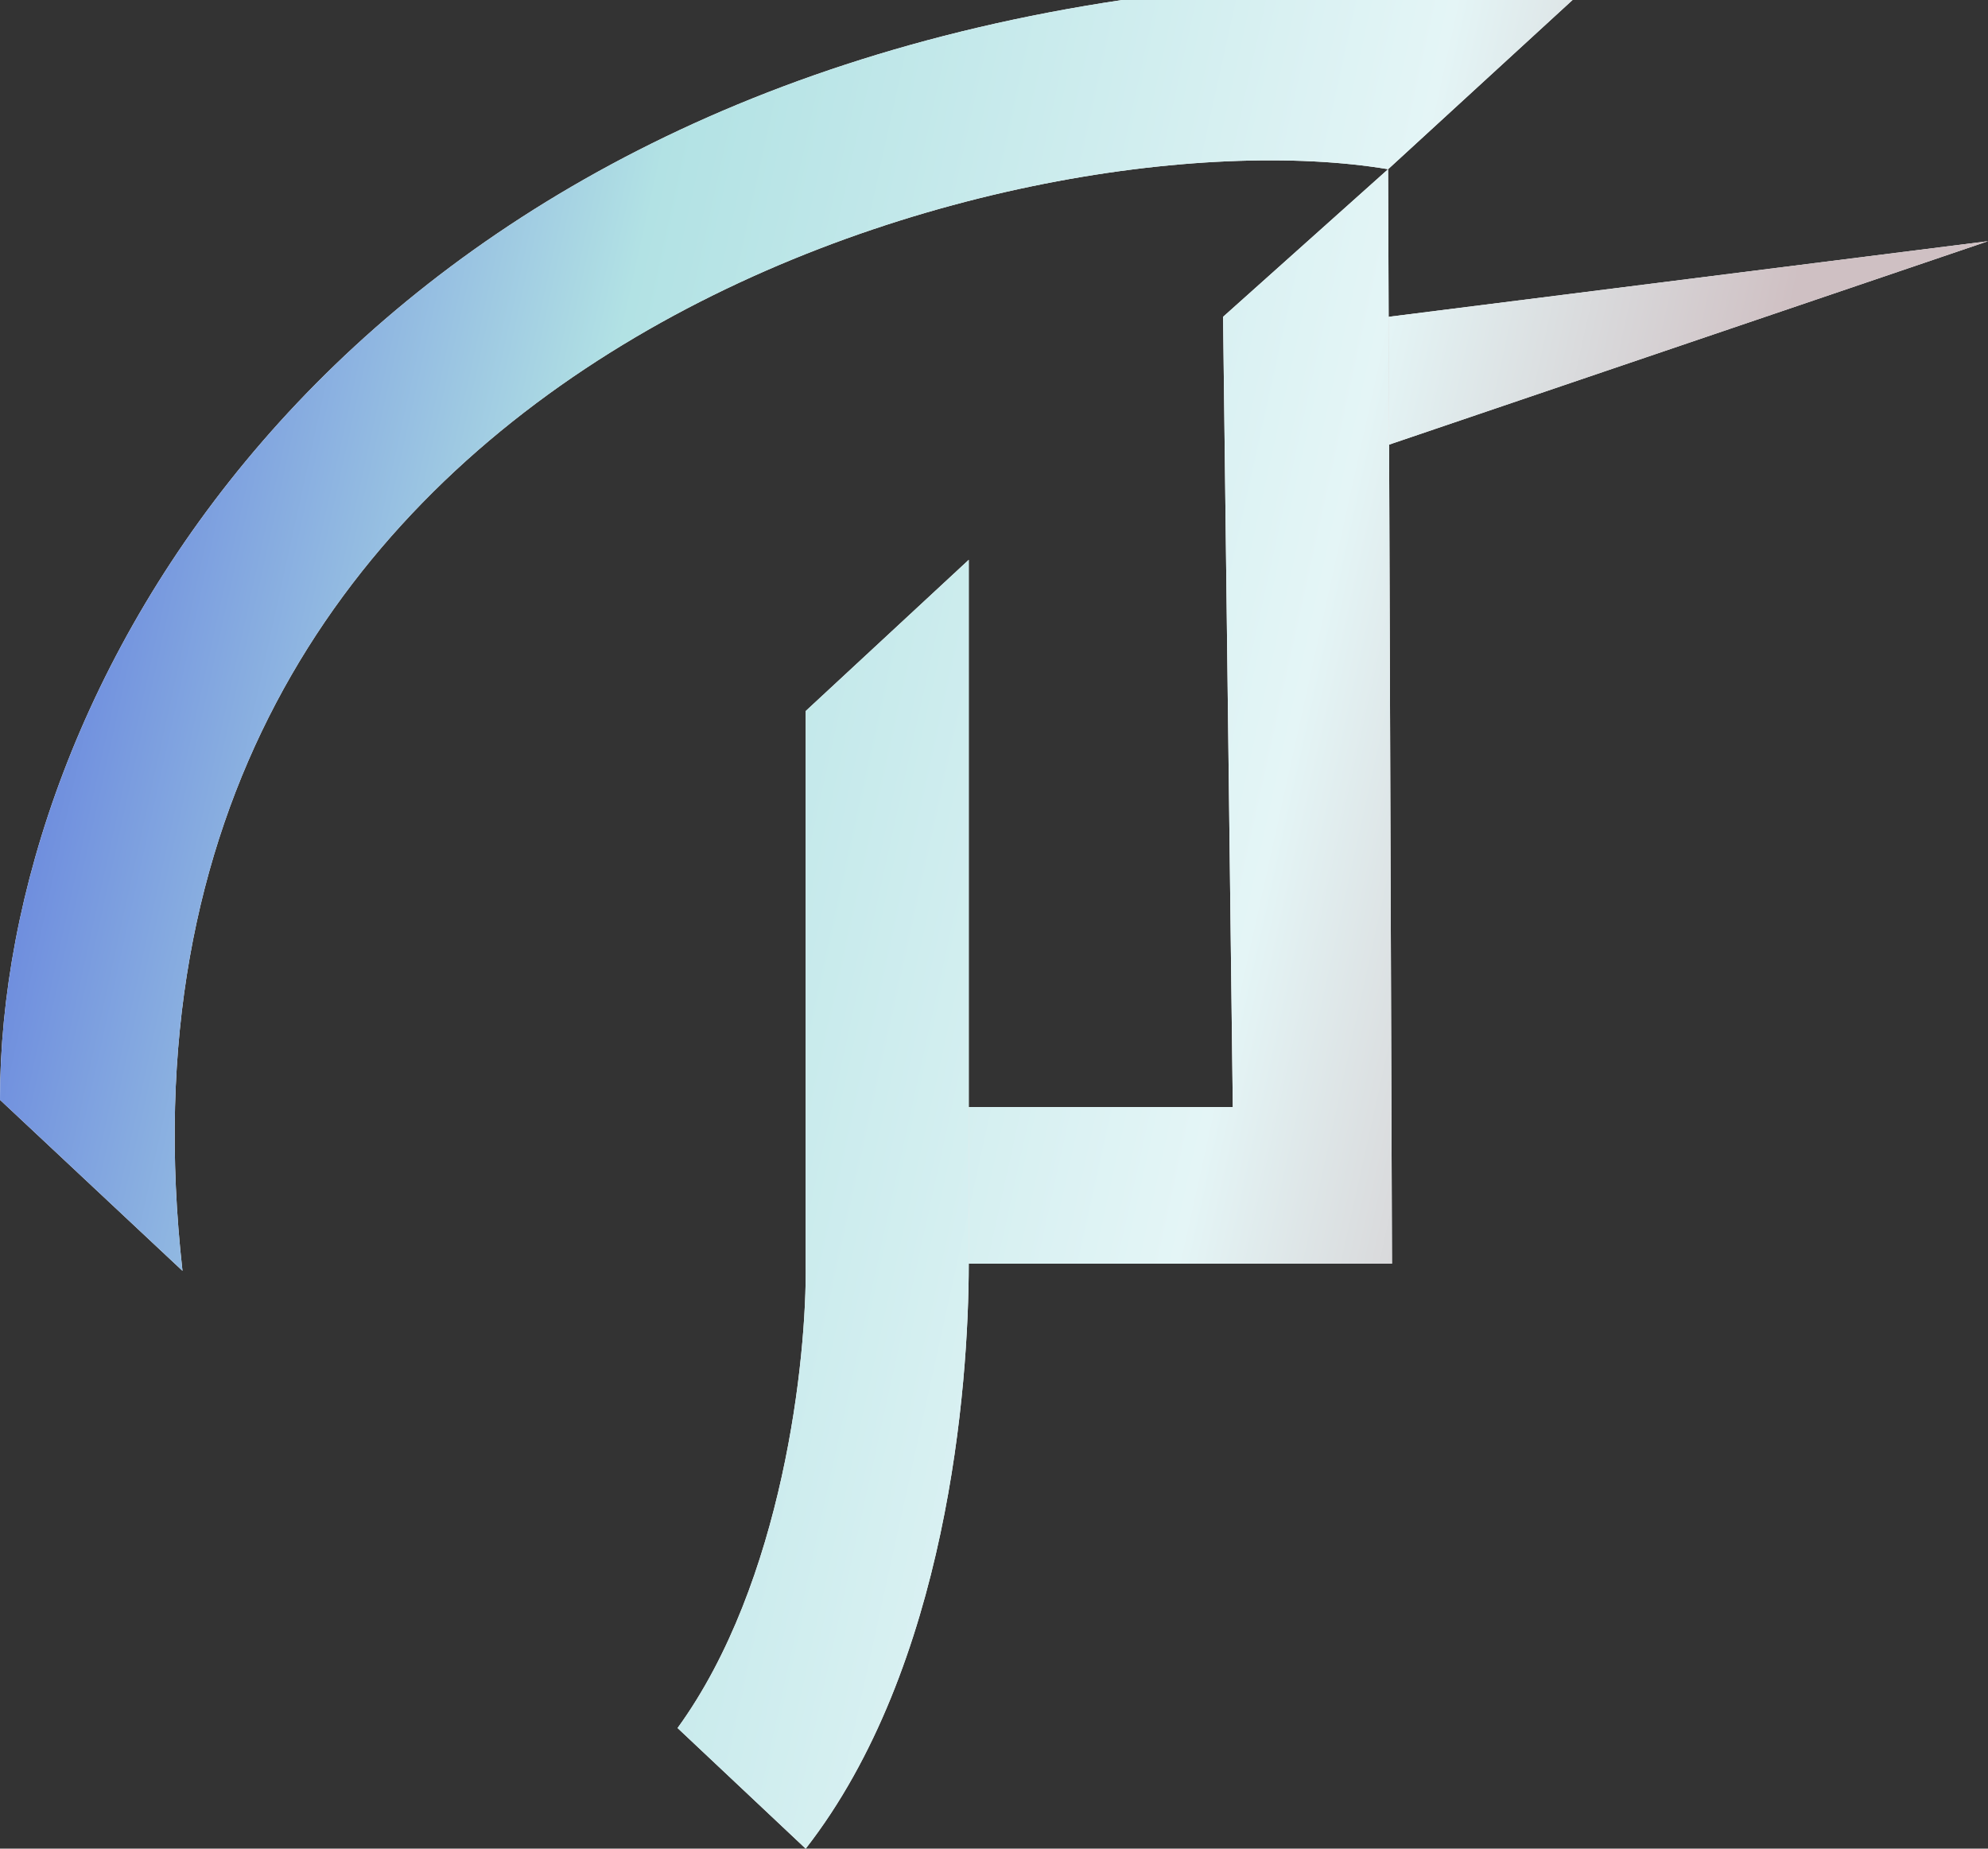 <svg width="57" height="53" viewBox="0 0 57 53" fill="none" xmlns="http://www.w3.org/2000/svg">
<rect x="0" y="0" width="57" height="53" fill="#333333" stroke="none"/>
<path d="M0 31.532L5.232 36.434C2.282 10.115 29.335 3.096 39.8 4.851L45.088 0H32.174C9.352 3.406 0 19.817 0 31.532Z" fill="white"/>
<path d="M0 31.532L5.232 36.434C2.282 10.115 29.335 3.096 39.8 4.851L45.088 0H32.174C9.352 3.406 0 19.817 0 31.532Z" fill="url(#paint0_linear_6_863)"/>
<path d="M39.8 4.851L35.068 9.083L35.347 31.738H27.776V36.228H39.911L39.828 12.747L39.815 9.083L39.8 4.851Z" fill="white"/>
<path d="M39.8 4.851L35.068 9.083L35.347 31.738H27.776V36.228H39.911L39.828 12.747L39.815 9.083L39.8 4.851Z" fill="url(#paint1_linear_6_863)"/>
<path d="M27.776 36.228V31.738V16.05L23.101 20.385V36.228C23.138 38.929 22.455 45.373 19.427 49.542L23.101 53C27.164 47.788 27.776 39.737 27.776 36.228Z" fill="white"/>
<path d="M27.776 36.228V31.738V16.05L23.101 20.385V36.228C23.138 38.929 22.455 45.373 19.427 49.542L23.101 53C27.164 47.788 27.776 39.737 27.776 36.228Z" fill="url(#paint2_linear_6_863)"/>
<path d="M57 6.915L39.815 9.083L39.828 12.747L57 6.915Z" fill="white"/>
<path d="M57 6.915L39.815 9.083L39.828 12.747L57 6.915Z" fill="url(#paint3_linear_6_863)"/>
<defs>
<linearGradient id="paint0_linear_6_863" x1="8.806" y1="-45.05" x2="60.753" y2="-33.58" gradientUnits="userSpaceOnUse">
<stop stop-color="#4A60DB"/>
<stop offset="0.388" stop-color="#B2E2E4"/>
<stop offset="0.787" stop-color="#E4F5F6"/>
<stop offset="1" stop-color="#CFC0C3"/>
</linearGradient>
<linearGradient id="paint1_linear_6_863" x1="8.806" y1="-45.05" x2="60.753" y2="-33.58" gradientUnits="userSpaceOnUse">
<stop stop-color="#4A60DB"/>
<stop offset="0.388" stop-color="#B2E2E4"/>
<stop offset="0.787" stop-color="#E4F5F6"/>
<stop offset="1" stop-color="#CFC0C3"/>
</linearGradient>
<linearGradient id="paint2_linear_6_863" x1="8.806" y1="-45.05" x2="60.753" y2="-33.58" gradientUnits="userSpaceOnUse">
<stop stop-color="#4A60DB"/>
<stop offset="0.388" stop-color="#B2E2E4"/>
<stop offset="0.787" stop-color="#E4F5F6"/>
<stop offset="1" stop-color="#CFC0C3"/>
</linearGradient>
<linearGradient id="paint3_linear_6_863" x1="8.806" y1="-45.05" x2="60.753" y2="-33.58" gradientUnits="userSpaceOnUse">
<stop stop-color="#4A60DB"/>
<stop offset="0.388" stop-color="#B2E2E4"/>
<stop offset="0.787" stop-color="#E4F5F6"/>
<stop offset="1" stop-color="#CFC0C3"/>
</linearGradient>
</defs>
</svg>

